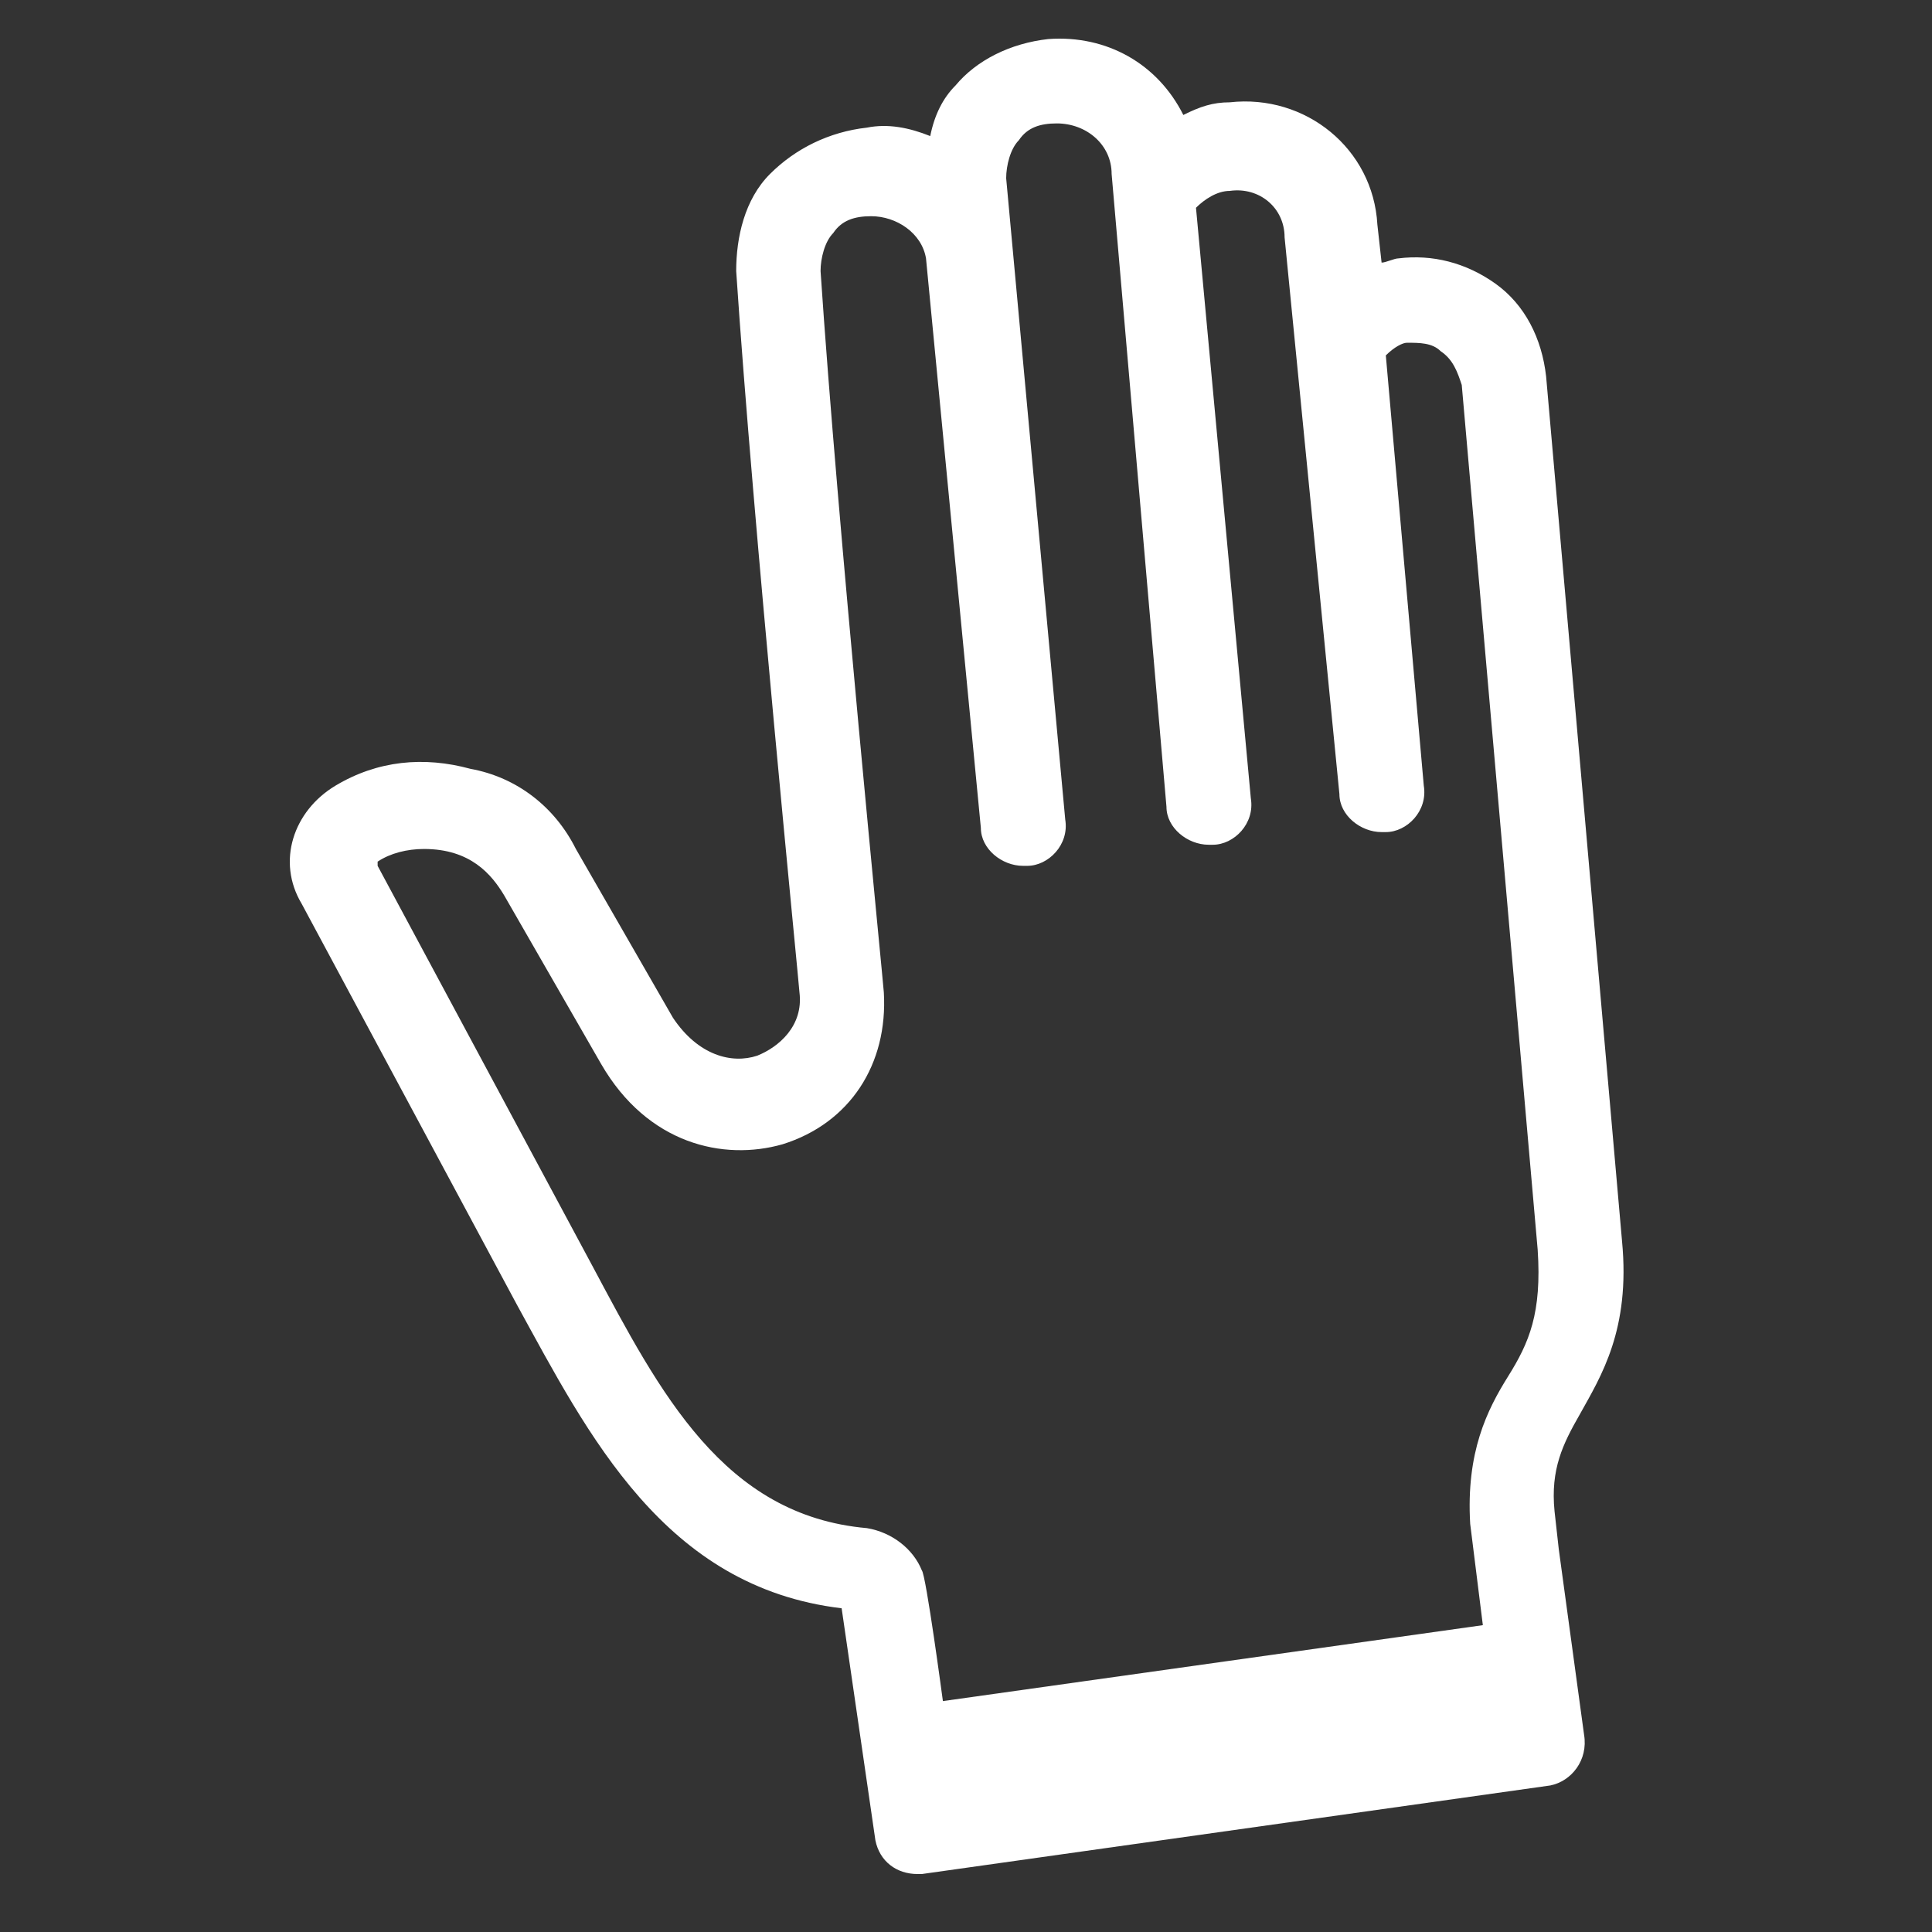 <svg width="100" height="100" viewBox="0 0 100 100" fill="none" xmlns="http://www.w3.org/2000/svg">
<rect x="0" y="0" width="100" height="100" fill="#333333" stroke="none"/>
<path d="M81.992 89.795L80.682 80.188L80.463 78.222C80.245 76.039 80.9 74.729 81.774 73.201C82.865 71.236 84.394 68.834 83.957 64.249L80.027 19.488C79.808 17.523 78.935 15.776 77.407 14.684C75.878 13.593 74.132 13.156 72.385 13.374C72.166 13.374 71.73 13.593 71.511 13.593L71.293 11.628C71.075 7.698 67.581 4.859 63.651 5.296C62.778 5.296 62.123 5.514 61.249 5.951C59.939 3.331 57.319 1.802 54.262 2.021C52.297 2.239 50.55 3.112 49.459 4.422C48.804 5.077 48.367 5.951 48.149 7.043C47.057 6.606 45.965 6.388 44.873 6.606C42.908 6.824 41.162 7.698 39.852 9.008C38.542 10.318 38.105 12.283 38.105 14.03C38.978 27.13 41.38 51.148 41.38 51.366C41.598 53.113 40.288 54.205 39.197 54.641C37.886 55.078 36.14 54.641 34.83 52.676L29.808 43.943C28.716 41.759 26.751 40.231 24.349 39.794C21.948 39.139 19.546 39.357 17.362 40.667C15.179 41.977 14.306 44.598 15.616 46.781L26.751 67.524C30.463 74.292 34.393 82.153 43.563 83.244L45.31 95.253C45.529 96.345 46.402 97 47.494 97H47.712L80.245 92.415C81.337 92.196 82.21 91.105 81.992 89.795ZM78.062 71.236C76.97 72.982 75.878 75.166 76.097 78.877L76.752 84.118L48.804 88.048C48.804 88.048 47.93 81.498 47.712 81.279C47.275 80.188 46.184 79.314 44.873 79.096C37.45 78.441 34.175 72.109 30.681 65.559L19.546 44.816C19.546 44.598 19.546 44.598 19.546 44.598C20.201 44.161 21.074 43.943 21.948 43.943C24.349 43.943 25.441 45.253 26.096 46.344L31.118 55.078C33.52 59.227 37.45 60.1 40.507 59.227C44 58.135 45.965 55.078 45.747 51.366C45.747 51.148 43.345 27.13 42.472 14.03C42.472 13.374 42.69 12.501 43.127 12.064C43.563 11.409 44.218 11.191 45.092 11.191C46.402 11.191 47.712 12.064 47.93 13.374L50.769 42.851C50.769 43.943 51.861 44.816 52.952 44.816H53.171C54.262 44.816 55.354 43.724 55.136 42.414L52.079 9.226C52.079 8.571 52.297 7.698 52.734 7.261C53.171 6.606 53.826 6.388 54.699 6.388C56.227 6.388 57.538 7.479 57.538 9.008L60.376 41.759C60.376 42.851 61.468 43.724 62.559 43.724H62.778C63.869 43.724 64.961 42.633 64.743 41.322L61.904 10.754C62.341 10.318 62.996 9.881 63.651 9.881C65.18 9.663 66.49 10.754 66.49 12.283L69.328 41.104C69.328 42.196 70.42 43.069 71.511 43.069H71.73C72.822 43.069 73.913 41.977 73.695 40.667L71.73 18.396C72.166 17.96 72.603 17.741 72.822 17.741C73.477 17.741 74.132 17.741 74.568 18.178C75.223 18.615 75.442 19.27 75.66 19.925L79.59 64.685C79.808 67.96 79.153 69.489 78.062 71.236Z" fill="white"/>
</svg>
